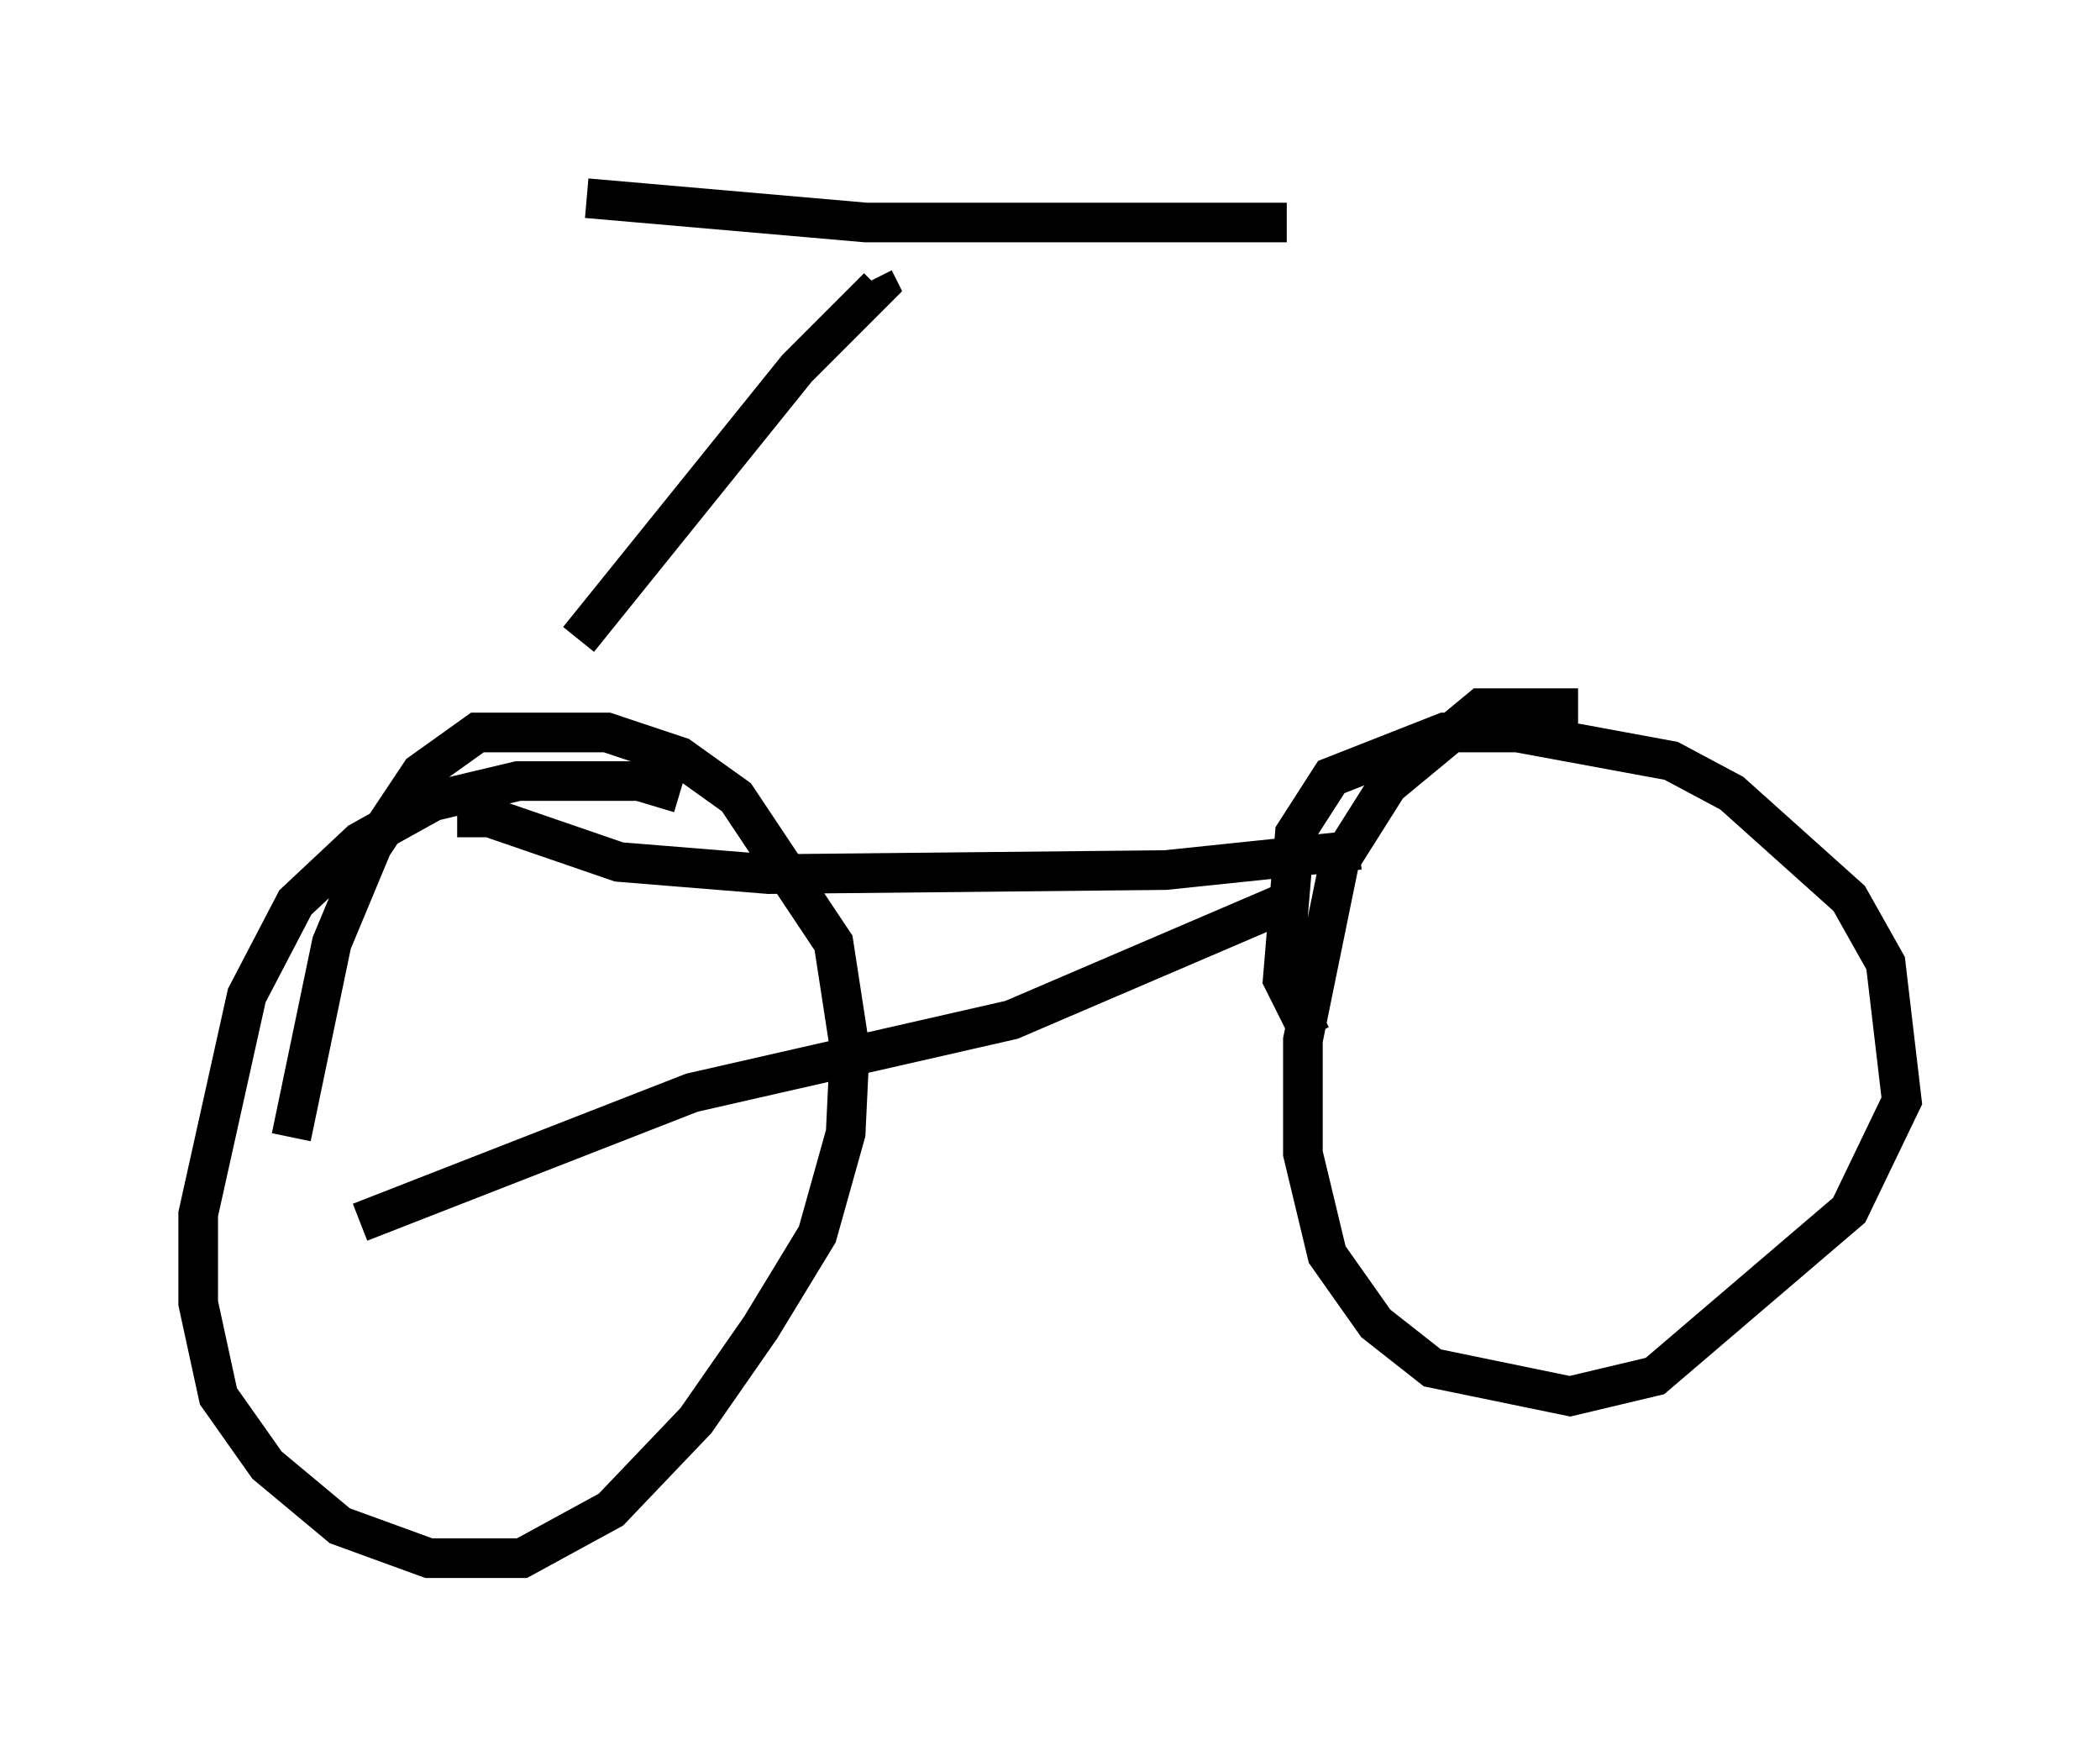 <?xml version="1.0" encoding="utf-8" ?>
<svg baseProfile="full" height="44.3" version="1.1" width="52.978" xmlns="http://www.w3.org/2000/svg" xmlns:ev="http://www.w3.org/2001/xml-events" xmlns:xlink="http://www.w3.org/1999/xlink"><defs /><rect fill="white" height="44.3" width="52.978" x="0" y="0" /><path d="M11.942, 20.619 m2.654, -4.492 l5.513, -6.84 2.042, -2.042 l-0.102, -0.204 m-7.248, -2.042 l7.044, 0.613 10.617, 0.0 m-15.313, 14.394 l-1.021, -0.306 -3.063, 0.0 l-2.144, 0.51 -1.838, 1.021 l-1.633, 1.531 -1.225, 2.348 l-1.225, 5.513 0.0, 2.246 l0.51, 2.348 1.225, 1.735 l1.838, 1.531 2.246, 0.817 l2.348, 0.0 2.246, -1.225 l2.144, -2.246 1.633, -2.348 l1.429, -2.348 0.715, -2.552 l0.102, -2.144 -0.408, -2.654 l-2.45, -3.675 -1.429, -1.021 l-1.838, -0.613 -3.267, 0.0 l-1.429, 1.021 -1.225, 1.838 l-1.021, 2.45 -1.021, 4.9 m4.185, -8.065 l0.817, 0.0 3.267, 1.123 l3.777, 0.306 10.004, -0.102 l4.9, -0.51 m-25.215, 9.392 l8.371, -3.267 8.065, -1.838 l7.146, -3.063 m7.146, -4.798 l-2.45, 0.0 -2.348, 1.94 l-1.225, 1.94 -0.919, 4.492 l0.0, 2.858 0.613, 2.552 l1.225, 1.735 1.429, 1.123 l3.471, 0.715 2.144, -0.51 l4.9, -4.185 1.327, -2.756 l-0.408, -3.471 -0.919, -1.633 l-2.96, -2.654 -1.531, -0.817 l-3.879, -0.715 -1.838, 0.0 l-2.858, 1.123 -0.919, 1.429 l-0.306, 3.675 0.715, 1.429 " fill="none" stroke="black" stroke-width="1" /></svg>